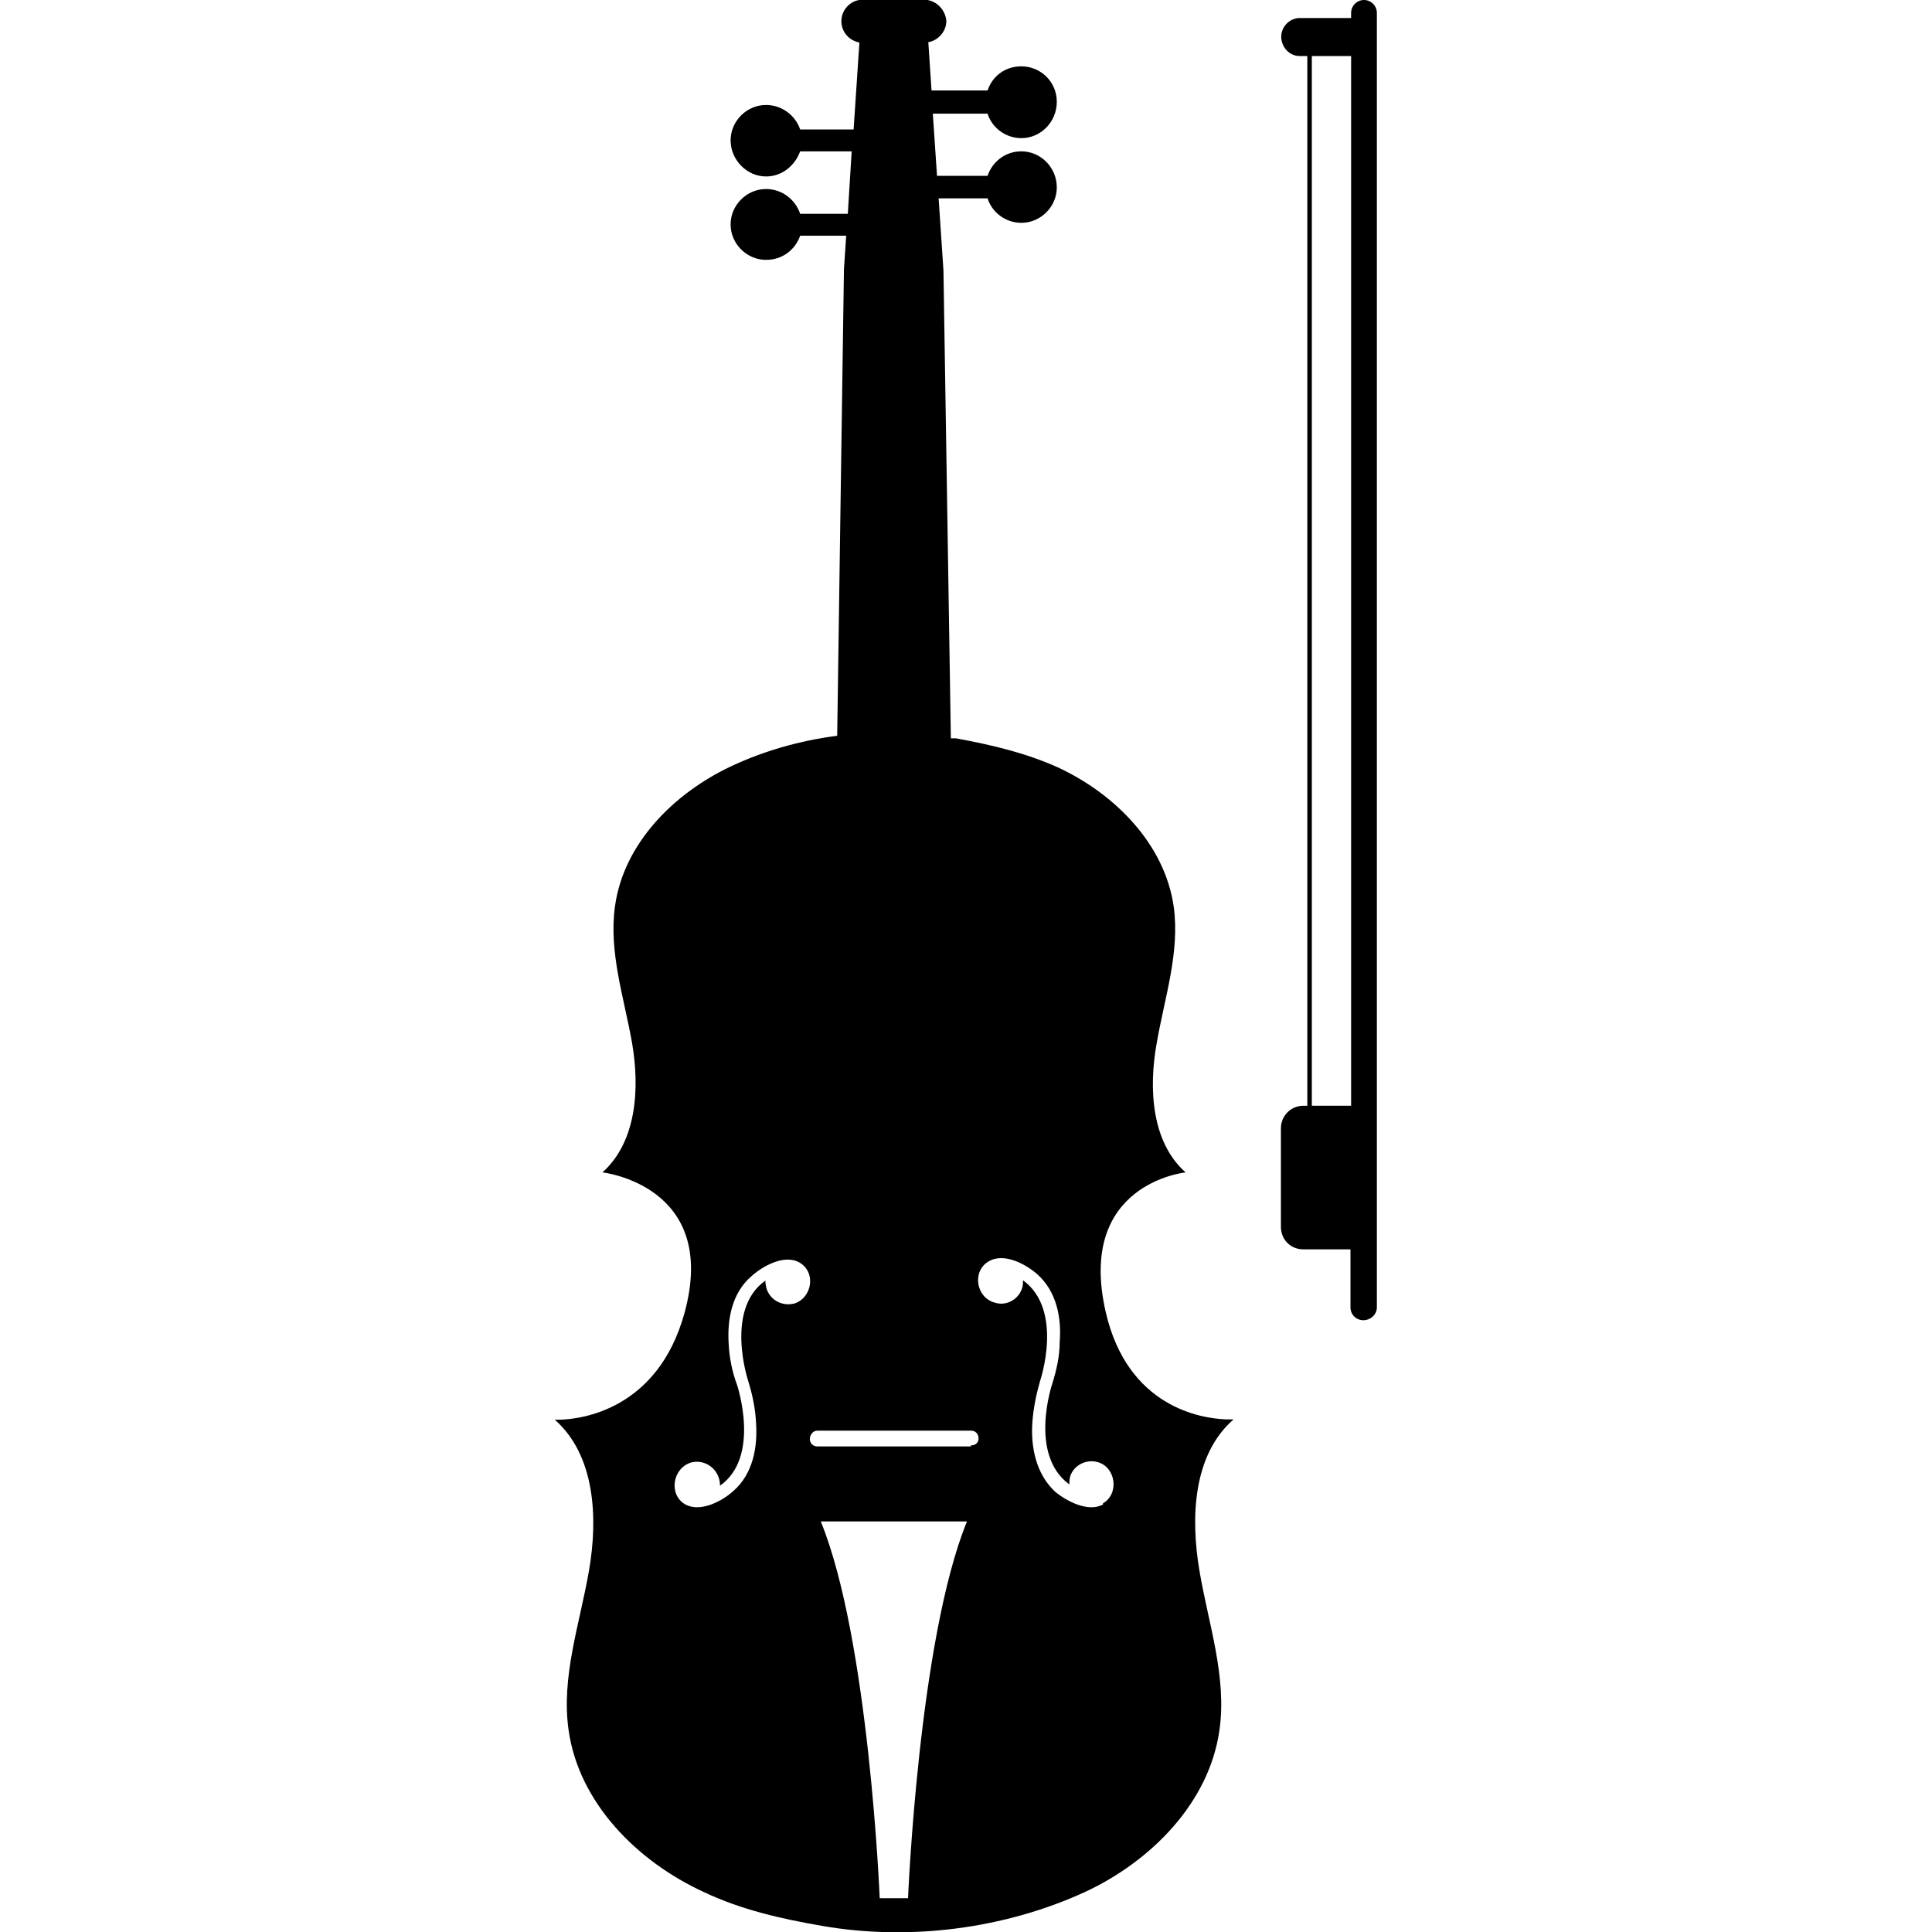 <svg height="60" width="60" xmlns="http://www.w3.org/2000/svg"><path d="m38.32 44.08c-.1 0-.17 0-.25 0-.77-.03-3.05-.38-3.73-3.33-.92-4 2.48-4.34 2.48-4.34-1.06-.94-1.15-2.6-.9-4 .24-1.4.73-2.84.53-4.26-.28-1.94-1.83-3.5-3.6-4.32-1-.45-2.07-.7-3.16-.9-.06 0-.1 0-.16 0l-.23-14.53-.15-2.24h1.52c.14.44.56.76 1.05.76.6 0 1.1-.5 1.1-1.1 0-.62-.5-1.12-1.1-1.12-.5 0-.9.32-1.05.76h-1.57l-.13-1.93h1.7c.14.44.56.76 1.05.76.6 0 1.1-.5 1.1-1.13 0-.62-.5-1.1-1.1-1.1-.5 0-.9.3-1.05.75h-1.74l-.1-1.5c.3-.05.56-.33.56-.66-.03-.36-.33-.66-.7-.66h-1.9c-.36 0-.66.3-.66.67 0 .33.24.6.56.66l-.18 2.7h-1.66c-.15-.44-.57-.76-1.06-.76-.6 0-1.1.5-1.1 1.1s.5 1.12 1.1 1.12c.5 0 .9-.34 1.06-.78h1.6l-.12 1.94h-1.48c-.15-.45-.57-.77-1.06-.77-.6 0-1.1.5-1.1 1.1s.5 1.1 1.1 1.1c.5 0 .9-.3 1.06-.75h1.43l-.07 1.04-.21 14.49c-1.16.15-2.28.47-3.3.95-1.78.84-3.33 2.4-3.6 4.34-.2 1.42.28 2.84.53 4.25.24 1.4.15 3.06-.92 4.02 0 0 3.63.4 2.55 4.36-.83 3.02-3.22 3.3-3.86 3.32-.07 0-.1 0-.17 0 1.25 1.1 1.35 3.04 1.06 4.7s-.87 3.3-.63 4.95c.32 2.25 2.13 4.07 4.2 5.02 1.16.55 2.4.83 3.67 1.05 2.7.47 5.65.1 8.16-1.05 2.05-.95 3.86-2.77 4.18-5.02.24-1.66-.34-3.3-.62-4.96s-.2-3.6 1.06-4.7zm-13.65-3.6c-.37.1-.76-.1-.87-.48-.02-.08-.03-.15-.03-.23-1.28.9-.53 3.13-.53 3.13.13.42.22.86.24 1.3.05.76-.1 1.57-.7 2.1-.35.32-1.03.68-1.5.42-.52-.3-.4-1.12.18-1.3.37-.1.76.12.87.5.02.07.03.14.03.22 1.28-.9.53-3.13.53-3.13-.15-.4-.24-.84-.26-1.27-.05-.77.1-1.58.7-2.1.35-.32 1.03-.7 1.5-.43.52.3.4 1.1-.18 1.28zm3.55 18.47h-.9s-.33-8.03-1.83-11.7h4.54c-1.5 3.67-1.83 11.7-1.83 11.7zm1.94-14.03h-4.78c-.13 0-.23-.1-.23-.23s.1-.26.23-.26h4.78c.13 0 .23.1.23.24s-.1.22-.25.22zm4.1 1.8c-.46.26-1.14-.1-1.5-.4-.58-.55-.75-1.36-.7-2.13.03-.45.12-.88.24-1.3 0 0 .75-2.2-.53-3.13 0 .07 0 .15-.02.22-.1.37-.5.6-.87.47-.57-.16-.7-.98-.17-1.28.48-.28 1.16.1 1.5.4.6.53.76 1.35.7 2.1 0 .45-.1.88-.23 1.3 0 0-.75 2.2.53 3.13 0-.07 0-.15.02-.23.1-.36.5-.57.87-.46.55.16.67.98.15 1.28zm8.1-46.72c-.22 0-.4.18-.4.4v.16h-1.6c-.3 0-.57.26-.57.58s.25.6.57.6h.24v32.6h-.12c-.4 0-.7.32-.7.7v3.06c0 .4.3.7.7.7h1.46v1.8c0 .23.18.4.4.4s.42-.17.42-.4v-40.2c0-.22-.18-.4-.4-.4zm-.4 34.34h-1.22v-32.6h1.22z"/></svg>